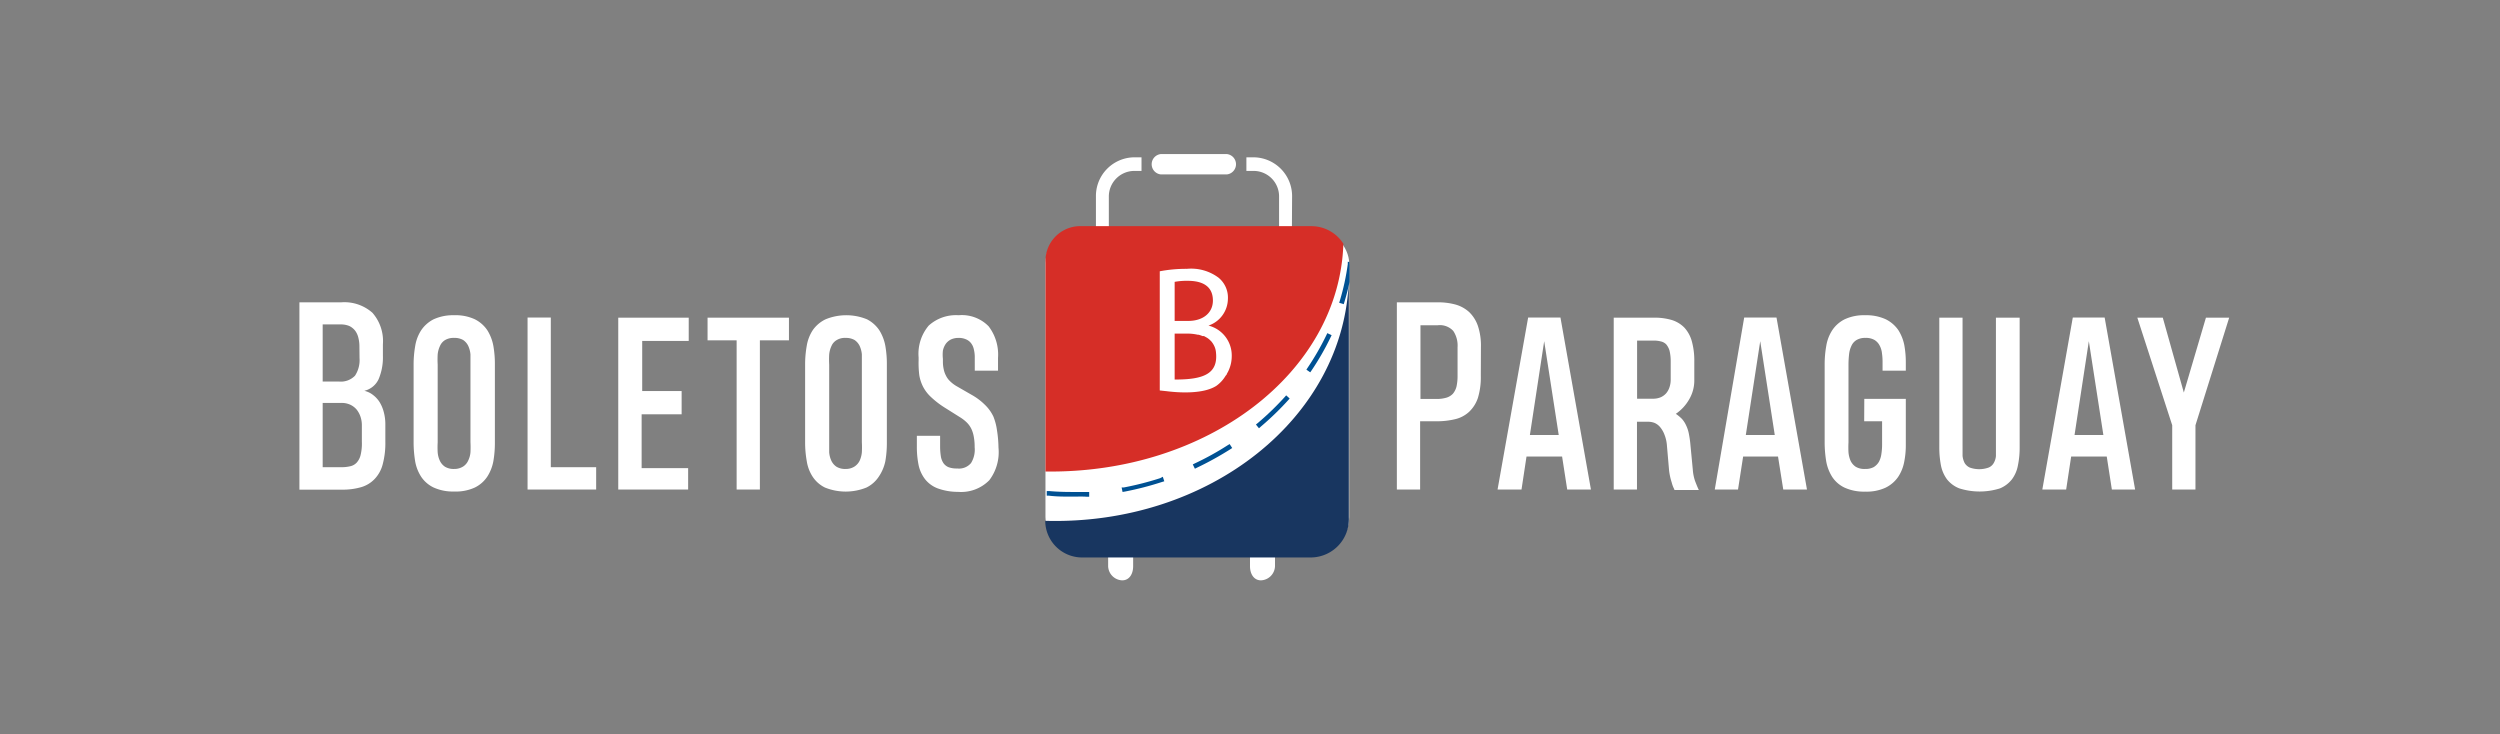 <svg id="Layer_1" data-name="Layer 1" xmlns="http://www.w3.org/2000/svg" xmlns:xlink="http://www.w3.org/1999/xlink" viewBox="0 0 215 63.15"><rect x="0" y="0" width="215" height="63.15" fill="#808080" stroke="none"/><defs><style>.cls-1{fill:none;}.cls-2{fill:#fff;}.cls-3{fill:#183660;}.cls-4{fill:#d62e27;}.cls-5{clip-path:url(#clip-path);}.cls-6{fill:#005193;}</style><clipPath id="clip-path"><rect class="cls-1" x="89.94" y="19.75" width="26.12" height="28" rx="3.05"/></clipPath></defs><path class="cls-2" d="M111.09,22H110V16.94a2.19,2.19,0,0,0-2.13-2.24h-.68V13.53h.68a3.34,3.34,0,0,1,3.25,3.41Z"/><path class="cls-2" d="M95.36,22H94.25V16.94a3.33,3.33,0,0,1,3.24-3.41h.68V14.7h-.68a2.2,2.2,0,0,0-2.13,2.24Z"/><path class="cls-2" d="M105.51,15H99.83a.88.88,0,0,1,0-1.75h5.68a.88.88,0,0,1,0,1.75Z"/><path class="cls-2" d="M95.3,46.24V48.7a1.26,1.26,0,0,0,1.21,1.21c.62,0,.94-.56.94-1.21V47.22Z"/><path class="cls-2" d="M109.65,46.24V48.7a1.26,1.26,0,0,1-1.21,1.21c-.61,0-.94-.56-.94-1.21V47.22Z"/><rect class="cls-2" x="89.91" y="19.6" width="26.12" height="27.91" rx="3.04"/><path class="cls-3" d="M116,23.49V24c-.32,11.89-12,21.19-26.11,20.79a3.17,3.17,0,0,0,3.31,3.15h19.63A3.29,3.29,0,0,0,116,44.5v-21Z"/><path class="cls-4" d="M104.57,30.27a1.56,1.56,0,0,0-.21-.64,1.53,1.53,0,0,0-.14-.21.27.27,0,0,0-.07-.08,1.7,1.7,0,0,0-.24-.22l-.1-.07-.27-.15-.13,0a2.39,2.39,0,0,0-.32-.11l-.07,0a4.07,4.07,0,0,0-1-.1h-1v3.95C103.49,32.65,104.79,32.16,104.57,30.27Z"/><path class="cls-4" d="M104.31,25.85c0-1.22-.87-1.7-2.16-1.7a5.67,5.67,0,0,0-1.13.09V27.6h1.16C103.52,27.6,104.31,26.86,104.31,25.85Z"/><path class="cls-4" d="M112.82,19.45H92.76a3,3,0,0,0-2.85,3.1v18c13.87.19,25.27-8.48,25.62-19.59A3.26,3.26,0,0,0,112.82,19.45Zm-8.21,13.73c-1.15.74-3.28.59-4.3.46l-.57-.06V23.33a12.13,12.13,0,0,1,2.33-.21,3.94,3.94,0,0,1,2.71.75,2.21,2.21,0,0,1,.82,1.84A2.46,2.46,0,0,1,103.93,28v0a2.65,2.65,0,0,1,2,2.61,3,3,0,0,1-.32,1.36l-.1.18c0,.06-.07.12-.11.17A2.84,2.84,0,0,1,104.61,33.18Z"/><g class="cls-5"><path class="cls-6" d="M92.22,42.71c-.69,0-1.33,0-2-.08l-.2,0,0-.4h.2c.65.06,1.32.08,2,.08l1.25,0,.2,0,0,.41h-.21C93.06,42.69,92.64,42.71,92.22,42.71Zm4.32-.4-.08-.39.2,0a26,26,0,0,0,3.12-.8L100,41l.13.39-.2.06a26.66,26.66,0,0,1-3.16.82Zm6.22-2-.18-.37.18-.09a24.11,24.11,0,0,0,2.82-1.56l.17-.1.22.34-.17.11a27.37,27.37,0,0,1-2.86,1.58Zm5.51-3.48-.26-.32.16-.13a24.33,24.33,0,0,0,2.31-2.23l.13-.15.3.27-.13.15a25.19,25.19,0,0,1-2.35,2.27Zm4.41-4.81-.33-.23.11-.17a22.7,22.7,0,0,0,1.6-2.78l.09-.19.37.18-.09.18a22.9,22.9,0,0,1-1.63,2.84Zm2.88-5.86-.39-.12.06-.19a20.48,20.48,0,0,0,.68-3.14l0-.2.4.06,0,.2a20.33,20.33,0,0,1-.69,3.2Z"/></g><path class="cls-2" d="M33.14,38a7,7,0,0,1-.22,1.9,2.87,2.87,0,0,1-.68,1.27,2.6,2.6,0,0,1-1.16.72,5.68,5.68,0,0,1-1.69.22H25.75V26h3.6a3.63,3.63,0,0,1,2.68.9,3.69,3.69,0,0,1,.9,2.71v1a4.76,4.76,0,0,1-.37,2,1.81,1.81,0,0,1-1.23,1,1.87,1.87,0,0,1,.74.35,2.33,2.33,0,0,1,.58.63,3.12,3.12,0,0,1,.36.87,4,4,0,0,1,.13,1.07Zm-2.23-8.2a3,3,0,0,0-.09-.75,1.65,1.65,0,0,0-.27-.6,1.43,1.43,0,0,0-.5-.41,1.89,1.89,0,0,0-.75-.14H27.75v4.91h1.38a1.69,1.69,0,0,0,1.4-.5,2.45,2.45,0,0,0,.39-1.52Zm.21,6.78a2.27,2.27,0,0,0-.12-.75,2,2,0,0,0-.34-.62,1.62,1.62,0,0,0-.55-.41,1.79,1.79,0,0,0-.75-.15H27.75v5.53h1.63a3.26,3.26,0,0,0,.73-.08,1.07,1.07,0,0,0,.56-.31,1.48,1.48,0,0,0,.34-.65A4.17,4.17,0,0,0,31.12,38Z"/><path class="cls-2" d="M35.57,31.35a9.28,9.28,0,0,1,.14-1.61,3.49,3.49,0,0,1,.52-1.35,2.84,2.84,0,0,1,1.06-.93,4,4,0,0,1,1.77-.35,3.91,3.91,0,0,1,1.78.35,2.81,2.81,0,0,1,1.07.94,3.84,3.84,0,0,1,.52,1.35,9,9,0,0,1,.13,1.58v6.73a9.18,9.18,0,0,1-.13,1.6A3.67,3.67,0,0,1,41.9,41a2.7,2.7,0,0,1-1.07.93,3.9,3.9,0,0,1-1.77.34,4,4,0,0,1-1.78-.35A2.67,2.67,0,0,1,36.22,41a3.56,3.56,0,0,1-.52-1.35,10.23,10.23,0,0,1-.13-1.59Zm3.49-2.29a1.42,1.42,0,0,0-.79.19,1.1,1.1,0,0,0-.43.5,2.23,2.23,0,0,0-.2.73,8.18,8.18,0,0,0,0,.88v6.69a7.94,7.94,0,0,0,0,.85,2.12,2.12,0,0,0,.19.73,1.28,1.28,0,0,0,.44.51,1.44,1.44,0,0,0,.8.19h0a1.4,1.4,0,0,0,.76-.21,1.17,1.17,0,0,0,.43-.5,2,2,0,0,0,.2-.72,8.19,8.19,0,0,0,0-.87v-6.7c0-.29,0-.58,0-.85a2.23,2.23,0,0,0-.19-.73,1.28,1.28,0,0,0-.44-.51A1.47,1.47,0,0,0,39.06,29.06Z"/><path class="cls-2" d="M45.37,42.1V27.31h2V40.18h3.9V42.1Z"/><path class="cls-2" d="M53.17,42.1V27.32h6.06v2h-4v4.31h3.39v2H55.18v4.63h4V42.1Z"/><path class="cls-2" d="M65.35,29.27V42.1h-2V29.27h-2.5V27.32h7v1.95Z"/><path class="cls-2" d="M69.24,31.35a9.28,9.28,0,0,1,.14-1.61,3.49,3.49,0,0,1,.52-1.35A2.84,2.84,0,0,1,71,27.46a4.7,4.7,0,0,1,3.56,0,2.85,2.85,0,0,1,1.06.94,3.84,3.84,0,0,1,.52,1.35,9,9,0,0,1,.13,1.58v6.73a9.18,9.18,0,0,1-.13,1.6A3.67,3.67,0,0,1,75.57,41a2.67,2.67,0,0,1-1.06.93,4.76,4.76,0,0,1-3.56,0A2.67,2.67,0,0,1,69.89,41a3.39,3.39,0,0,1-.51-1.35,9.13,9.13,0,0,1-.14-1.59Zm3.49-2.29a1.36,1.36,0,0,0-.78.19,1.07,1.07,0,0,0-.44.5,2.23,2.23,0,0,0-.2.73,8.18,8.18,0,0,0,0,.88v6.69c0,.29,0,.57,0,.85a2.12,2.12,0,0,0,.19.73,1.28,1.28,0,0,0,.44.51,1.44,1.44,0,0,0,.8.19h0a1.36,1.36,0,0,0,.75-.21,1.26,1.26,0,0,0,.44-.5,2.24,2.24,0,0,0,.19-.72,8.19,8.19,0,0,0,0-.87v-6.7c0-.29,0-.58,0-.85a2.23,2.23,0,0,0-.19-.73,1.28,1.28,0,0,0-.44-.51A1.47,1.47,0,0,0,72.73,29.06Z"/><path class="cls-2" d="M85.87,38.49a4,4,0,0,1-.79,2.81,3.4,3.4,0,0,1-2.7,1A5.06,5.06,0,0,1,80.64,42a2.53,2.53,0,0,1-1.07-.77A3,3,0,0,1,79,40a7.8,7.8,0,0,1-.15-1.61v-.91h2v.88a5.34,5.34,0,0,0,.06.86,1.47,1.47,0,0,0,.22.6,1,1,0,0,0,.45.36,2,2,0,0,0,.75.11,1.34,1.34,0,0,0,1.18-.47,2.18,2.18,0,0,0,.31-1.36,4.69,4.69,0,0,0-.07-.88,2.66,2.66,0,0,0-.21-.69,2,2,0,0,0-.39-.55,3.31,3.31,0,0,0-.56-.44l-1.4-.88a7.55,7.55,0,0,1-1.12-.87,3.26,3.26,0,0,1-.68-.88,3.39,3.39,0,0,1-.33-1A8.33,8.33,0,0,1,79,31v-.26A3.76,3.76,0,0,1,79.87,28a3.49,3.49,0,0,1,2.57-.89,3.22,3.22,0,0,1,2.58.95,4,4,0,0,1,.81,2.72v1.1h-2V30.62a3,3,0,0,0-.09-.62,1.29,1.29,0,0,0-.24-.5,1.06,1.06,0,0,0-.43-.32,1.48,1.48,0,0,0-.63-.12,1.51,1.51,0,0,0-.67.14,1.24,1.24,0,0,0-.44.38,1.63,1.63,0,0,0-.24.57,3.21,3.21,0,0,0,0,.71v.29a2.92,2.92,0,0,0,.07.61,2,2,0,0,0,.19.54,1.67,1.67,0,0,0,.36.49,2.83,2.83,0,0,0,.59.44l1.25.72a5.24,5.24,0,0,1,1.16.87,3.47,3.47,0,0,1,.72,1A5,5,0,0,1,85.74,37,10.27,10.27,0,0,1,85.87,38.49Z"/><path class="cls-2" d="M127.35,32.31a6.1,6.1,0,0,1-.25,1.91,2.92,2.92,0,0,1-.76,1.2,2.66,2.66,0,0,1-1.2.63,6.67,6.67,0,0,1-1.61.18h-1.4V42.1h-2V26h3.5a5.65,5.65,0,0,1,1.54.19,2.9,2.9,0,0,1,1.18.65,3,3,0,0,1,.75,1.19,5.35,5.35,0,0,1,.26,1.82Zm-2-2.44a2.26,2.26,0,0,0-.37-1.41,1.56,1.56,0,0,0-1.32-.49h-1.5v6.34h1.39a2.9,2.9,0,0,0,.84-.11,1.28,1.28,0,0,0,.56-.34,1.57,1.57,0,0,0,.31-.62,4.19,4.19,0,0,0,.09-.93Z"/><path class="cls-2" d="M134.78,42.1l-.44-2.84h-3.06l-.43,2.84h-2.06l2.63-14.79h2.78l2.62,14.79Zm-3.21-4.69h2.48l-1.25-8.07Z"/><path class="cls-2" d="M138.78,42.1V27.32h3.43a5.19,5.19,0,0,1,1.56.2,2.56,2.56,0,0,1,1.09.66,2.86,2.86,0,0,1,.64,1.18,6.28,6.28,0,0,1,.21,1.74v1.56a3.2,3.2,0,0,1-.45,1.7,3.73,3.73,0,0,1-1.14,1.23,3.44,3.44,0,0,1,.53.44,2.18,2.18,0,0,1,.35.54,3,3,0,0,1,.24.72,9.19,9.19,0,0,1,.14,1l.2,2.09a3.86,3.86,0,0,0,.2,1c.11.28.21.54.32.76H144c0-.06-.06-.15-.11-.27s-.09-.25-.13-.4a4.71,4.71,0,0,1-.13-.48,5.07,5.07,0,0,1-.09-.54l-.18-2.08a3.16,3.16,0,0,0-.22-1,2.23,2.23,0,0,0-.38-.65,1.29,1.29,0,0,0-.47-.35,1.59,1.59,0,0,0-.51-.1h-1V42.1Zm4.9-11a3.91,3.91,0,0,0-.1-.94,1.5,1.5,0,0,0-.29-.55.94.94,0,0,0-.47-.25,2.35,2.35,0,0,0-.62-.07h-1.41v5h1.39a1.67,1.67,0,0,0,.65-.13,1.35,1.35,0,0,0,.47-.35,1.53,1.53,0,0,0,.28-.52,2,2,0,0,0,.1-.65Z"/><path class="cls-2" d="M153.36,42.1l-.45-2.84h-3l-.44,2.84h-2L150,27.31h2.78L155.4,42.1Zm-3.22-4.69h2.49l-1.25-8.07Z"/><path class="cls-2" d="M160.33,34.3h3.57v3.94a7.31,7.31,0,0,1-.14,1.49,3.5,3.5,0,0,1-.53,1.3,2.83,2.83,0,0,1-1.07.91,3.89,3.89,0,0,1-1.76.34,4,4,0,0,1-1.78-.35,2.61,2.61,0,0,1-1.06-.93,3.72,3.72,0,0,1-.51-1.35,10.23,10.23,0,0,1-.13-1.59V31.35a9.28,9.28,0,0,1,.14-1.61,3.49,3.49,0,0,1,.52-1.35,2.76,2.76,0,0,1,1.06-.93,3.88,3.88,0,0,1,1.76-.35,4,4,0,0,1,1.78.35,2.85,2.85,0,0,1,1.07.92,3.74,3.74,0,0,1,.52,1.3,8.18,8.18,0,0,1,.13,1.49v.71h-2v-.7a5.16,5.16,0,0,0-.05-.79,1.75,1.75,0,0,0-.2-.67,1.2,1.2,0,0,0-.44-.48,1.45,1.45,0,0,0-.78-.18,1.41,1.41,0,0,0-.78.19,1.1,1.1,0,0,0-.43.5,2.23,2.23,0,0,0-.2.73,8.18,8.18,0,0,0-.05.88v6.69a7.94,7.94,0,0,0,0,.85,2.37,2.37,0,0,0,.18.73,1.28,1.28,0,0,0,.44.51,1.44,1.44,0,0,0,.8.19,1.49,1.49,0,0,0,.75-.16,1.32,1.32,0,0,0,.45-.46,2,2,0,0,0,.21-.68,5.1,5.1,0,0,0,.06-.8v-2h-1.54Z"/><path class="cls-2" d="M173.69,27.32V38.48a7.41,7.41,0,0,1-.15,1.55,2.85,2.85,0,0,1-.52,1.2A2.55,2.55,0,0,1,172,42a5.81,5.81,0,0,1-3.5,0,2.51,2.51,0,0,1-1.06-.78,3,3,0,0,1-.52-1.2,8.19,8.19,0,0,1-.14-1.55V27.32h2V38.44c0,.28,0,.54,0,.77a1.75,1.75,0,0,0,.18.61,1,1,0,0,0,.44.39,2.41,2.41,0,0,0,1.62,0,.89.89,0,0,0,.44-.39,1.41,1.41,0,0,0,.19-.61c0-.23,0-.49,0-.77V27.32Z"/><path class="cls-2" d="M181.62,42.1l-.44-2.84h-3.06l-.43,2.84h-2.05l2.62-14.79H181l2.62,14.79Zm-3.21-4.69h2.48l-1.25-8.07Z"/><path class="cls-2" d="M188.81,36.57V42.1h-2V36.57l-3-9.25H186l1.81,6.44,1.9-6.44h2Z"/></svg>
